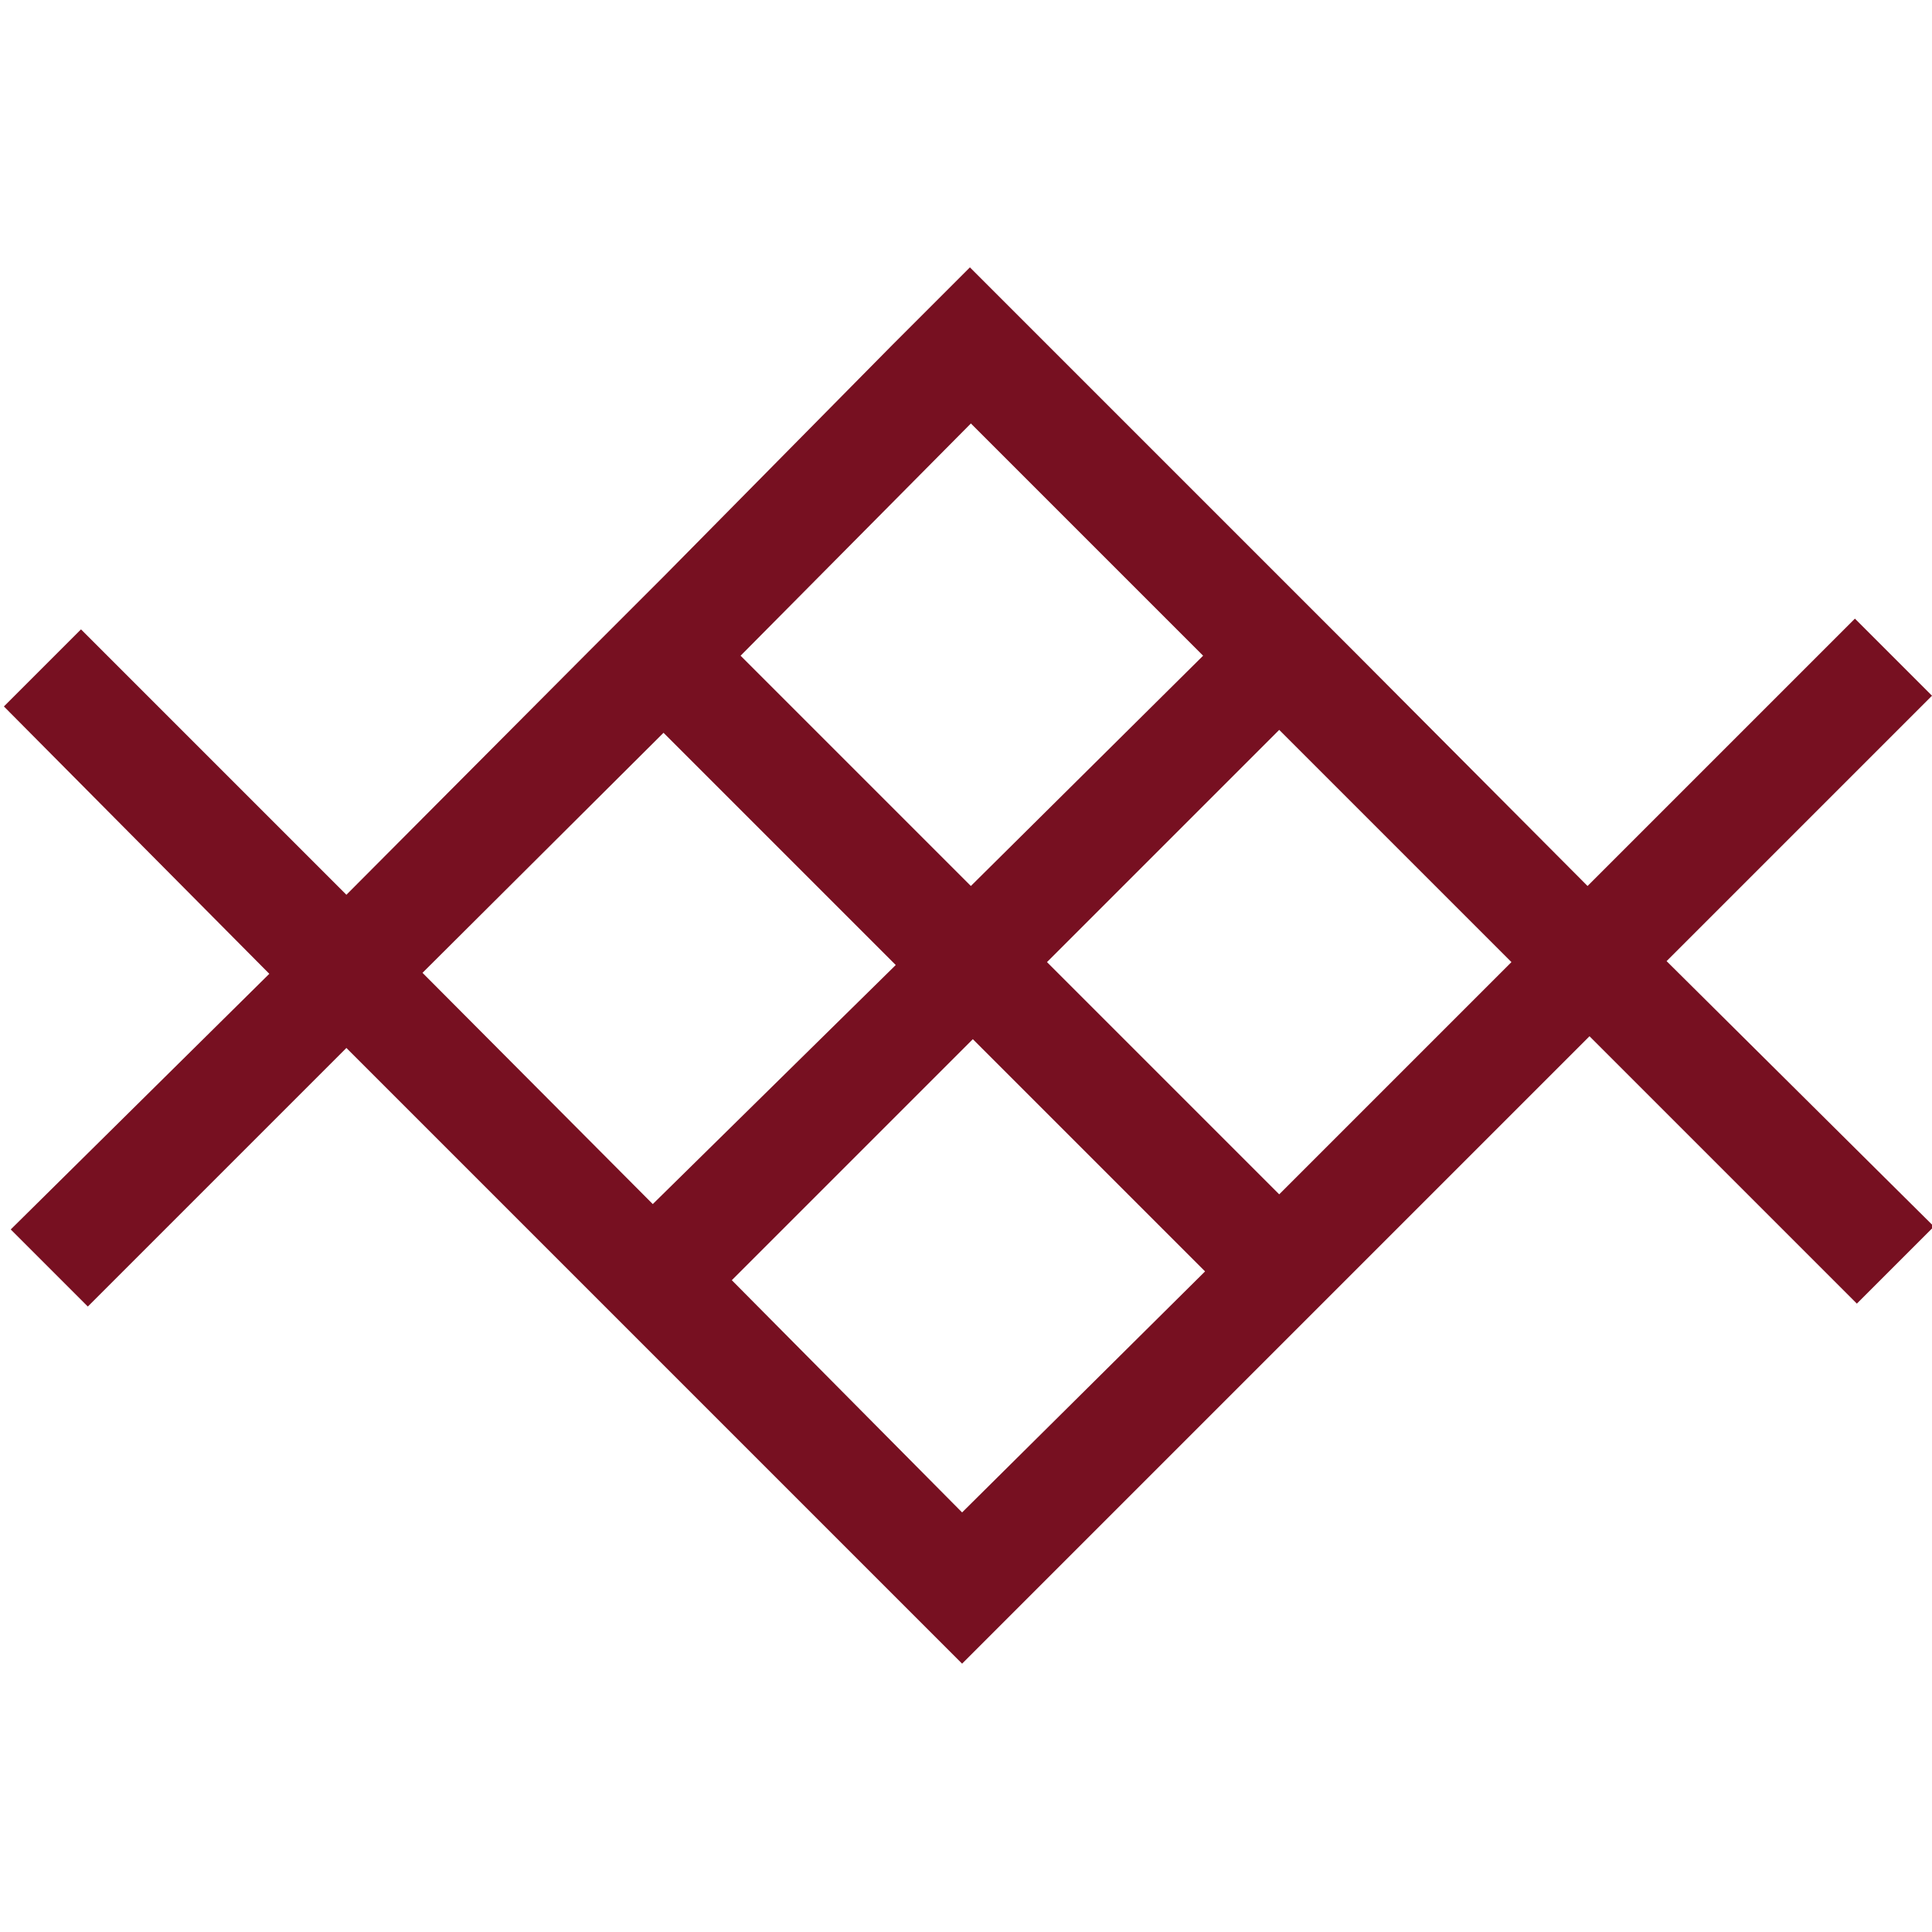 <?xml version="1.0" encoding="utf-8"?>
<!-- Generator: Adobe Illustrator 19.2.1, SVG Export Plug-In . SVG Version: 6.00 Build 0)  -->
<svg version="1.1" id="Layer_1" xmlns="http://www.w3.org/2000/svg" xmlns:xlink="http://www.w3.org/1999/xlink" x="0px" y="0px"
	 viewBox="0 0 198 198" style="enable-background:new 0 0 198 198;" xml:space="preserve">
<style type="text/css">
	.st0{fill:#771021;}
</style>
<path class="st0" d="M198,71.3l-7.9-7.9l-27.4,27.4L139,67l0,0l-7.9-7.9l0,0l-23.8-23.8l0,0l-7.9-7.9l0,0l0,0l-7.9,7.9l0,0L68,59.1
	l0,0L60.1,67l0,0L35.5,91.7L8.3,64.5l-7.9,7.9l27.2,27.4L1.1,126l7.9,7.9l26.5-26.5l63.1,63.1l7.9-7.9l0,0l24.7-24.7l0,0l7.9-7.9
	l0,0l23.8-23.8l27.4,27.4l7.9-7.9l-27.4-27.2L198,71.3z M99.5,43.4l23.8,23.8L99.5,90.8L75.9,67.2L99.5,43.4z M68,75.1l23.8,23.8
	l-24.9,24.5L43.3,99.7L68,75.1z M98.6,155L75,131.2l24.7-24.7l23.8,23.8L98.6,155z M131.1,122.4l-23.8-23.8l23.8-23.8l23.8,23.8
	L131.1,122.4z"/>
</svg>
